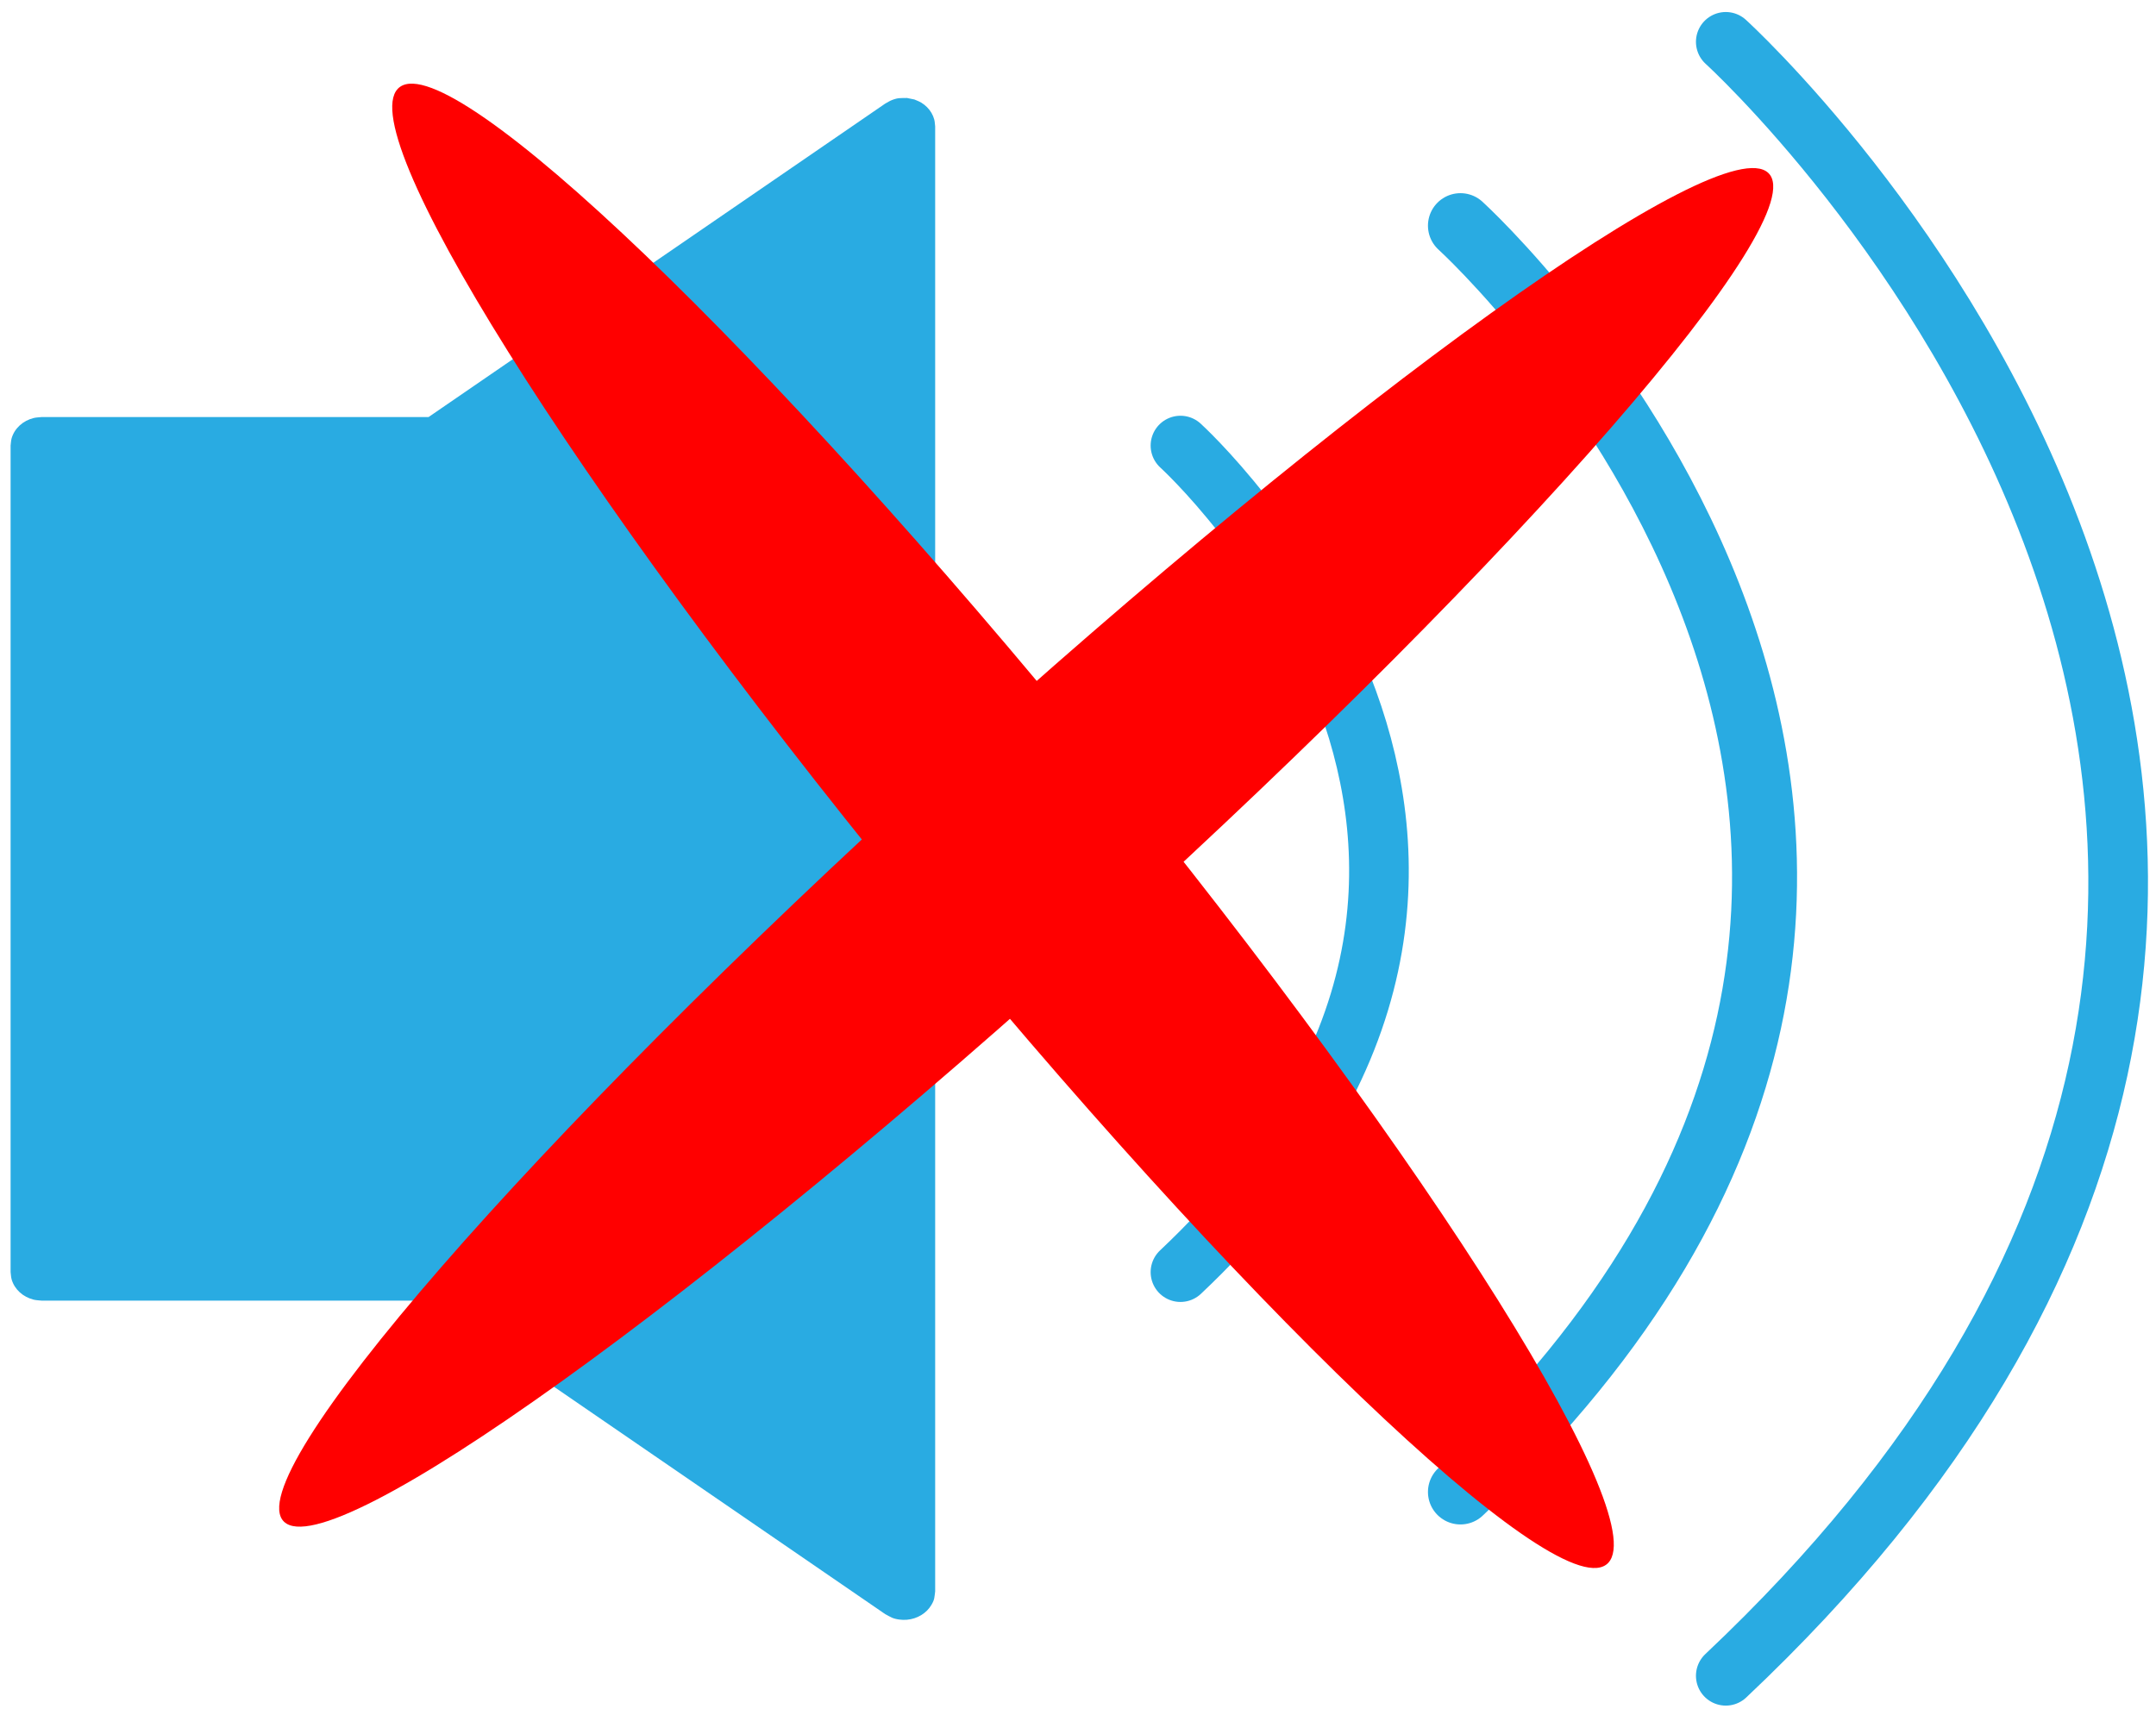 <?xml version="1.0" encoding="UTF-8" standalone="no"?>
<svg
   xmlns:dc="http://purl.org/dc/elements/1.1/"
   xmlns:cc="http://creativecommons.org/ns#"
   xmlns:rdf="http://www.w3.org/1999/02/22-rdf-syntax-ns#"
   xmlns:svg="http://www.w3.org/2000/svg"
   xmlns="http://www.w3.org/2000/svg"
   xmlns:sodipodi="http://sodipodi.sourceforge.net/DTD/sodipodi-0.dtd"
   xmlns:inkscape="http://www.inkscape.org/namespaces/inkscape"
   stroke-miterlimit="1.5"
   version="1.1"
   viewBox="0 0 700 555"
   id="svg21"
   sodipodi:docname="no-sound.svg"
   width="700"
   height="555"
   style="clip-rule:evenodd;fill-rule:evenodd;stroke-linecap:round;stroke-linejoin:round;stroke-miterlimit:1.5"
   inkscape:version="0.92.5 (0.92.5+69)">
  <sodipodi:namedview
     pagecolor="#ffffff"
     bordercolor="#666666"
     borderopacity="1"
     objecttolerance="10"
     gridtolerance="10"
     guidetolerance="10"
     inkscape:pageopacity="0"
     inkscape:pageshadow="2"
     inkscape:window-width="1853"
     inkscape:window-height="1025"
     id="namedview23"
     showgrid="false"
     showguides="true"
     inkscape:guide-bbox="true"
     inkscape:zoom="0.74436443"
     inkscape:cx="683.52305"
     inkscape:cy="539.2778"
     inkscape:window-x="1987"
     inkscape:window-y="27"
     inkscape:window-maximized="1"
     inkscape:current-layer="svg21">
    <sodipodi:guide
       position="42.99,1074.742"
       orientation="-0.707,0.707"
       id="guide1391"
       inkscape:locked="false" />
  </sodipodi:namedview>
  <path
     d="M 139.132,135.436 287.426,33.627 c 0.718,-0.377 1.391,-0.837 2.155,-1.131 2.062,-0.793 2.69,-0.625 4.876,-0.681 0.809,0.163 1.617,0.327 2.426,0.49 0.741,0.338 1.533,0.597 2.223,1.016 0.69,0.419 1.328,0.92 1.885,1.481 1.124,1.13 1.924,2.496 2.331,3.977 0.202,0.735 0.203,1.504 0.305,2.256 V 516.758 c -0.269,1.985 -0.145,2.573 -1.202,4.376 -0.391,0.668 -0.877,1.296 -1.434,1.856 -1.123,1.13 -2.534,1.987 -4.108,2.497 -0.781,0.253 -1.602,0.419 -2.426,0.491 -0.825,0.071 -1.665,0.049 -2.484,-0.065 -2.212,-0.309 -2.651,-0.752 -4.547,-1.748 L 139.132,422.356 H 13.564 c -0.873,-0.105 -1.769,-0.107 -2.62,-0.315 -0.851,-0.209 -1.679,-0.523 -2.442,-0.926 -1.539,-0.812 -2.817,-1.982 -3.706,-3.39 -0.441,-0.698 -0.783,-1.455 -1.011,-2.234 -0.228,-0.778 -0.23,-1.598 -0.345,-2.397 V 144.688 c 0.114,-0.8 0.117,-1.619 0.345,-2.397 0.228,-0.779 0.571,-1.536 1.011,-2.234 0.441,-0.698 0.986,-1.349 1.609,-1.918 1.256,-1.149 2.822,-1.976 4.538,-2.397 0.851,-0.209 1.747,-0.211 2.62,-0.316 H 139.132 Z"
     id="path6"
     style="fill:#29abe2;fill-opacity:1;stroke-width:0.353"
     inkscape:connector-curvature="0" />
  <path
     d="m 383.268,144.688 c 0,0 145.009,131.673 0,268.407"
     id="path8"
     style="fill:none;stroke:#29abe2;stroke-width:19.366px;stroke-opacity:1"
     inkscape:connector-curvature="0" />
  <path
     d="m 474.173,73.278 c 0,0 222.161,201.728 0,411.202"
     id="path10"
     style="fill:none;stroke:#29abe2;stroke-width:21.103px;stroke-opacity:1"
     inkscape:connector-curvature="0" />
  <path
     d="m 560.317,13.585 c 0,0 286.651,260.287 0,530.589"
     id="path12"
     style="fill:none;stroke:#29abe2;stroke-width:19.366px;stroke-opacity:1"
     inkscape:connector-curvature="0" />
  <defs
     id="defs19">
    <linearGradient
       id="a"
       x2="1"
       gradientTransform="matrix(-2225.1,2225.1,-2225.1,-2225.1,-2813.707,676.217)"
       gradientUnits="userSpaceOnUse">
      <stop
         stop-opacity=".404"
         offset="0"
         id="stop14" />
      <stop
         stop-color="#4d4d4d"
         stop-opacity="0"
         offset="1"
         id="stop16" />
    </linearGradient>
    <inkscape:path-effect
       effect="skeletal"
       id="path-effect822"
       is_visible="true"
       pattern="M 0,5 C 0,2.24 2.24,0 5,0 7.76,0 10,2.24 10,5 10,7.76 7.76,10 5,10 2.24,10 0,7.76 0,5 Z"
       copytype="single_stretched"
       prop_scale="1"
       scale_y_rel="false"
       spacing="0"
       normal_offset="0"
       tang_offset="0"
       prop_units="false"
       vertical_pattern="false"
       fuse_tolerance="0" />
    <inkscape:path-effect
       effect="skeletal"
       id="path-effect818"
       is_visible="true"
       pattern="M 0,5 C 0,2.24 2.24,0 5,0 7.76,0 10,2.24 10,5 10,7.76 7.76,10 5,10 2.24,10 0,7.76 0,5 Z"
       copytype="single_stretched"
       prop_scale="1"
       scale_y_rel="false"
       spacing="0"
       normal_offset="0"
       tang_offset="0"
       prop_units="false"
       vertical_pattern="false"
       fuse_tolerance="0" />
  </defs>
  <path
     transform="matrix(7.908,0,0,7.341,42.049,-16.069)"
     style="fill:#ff0000;stroke:none;stroke-width:1px;stroke-linecap:butt;stroke-linejoin:miter;stroke-opacity:1"
     d="M 6.347,69.505 C 4.416,67.533 16.499,52.567 33.317,36.099 50.135,19.631 65.352,7.867 67.283,9.839 69.214,11.811 57.132,26.776 40.313,43.244 23.495,59.712 8.278,71.477 6.347,69.505 Z"
     id="path816"
     inkscape:connector-curvature="0"
     inkscape:path-effect="#path-effect818"
     inkscape:original-d="M 6.3474578,69.504662 67.283052,9.8385595" />
  <path
     transform="matrix(7.908,0,0,7.341,42.049,-16.069)"
     style="fill:#ff0000;stroke:none;stroke-width:1px;stroke-linecap:butt;stroke-linejoin:miter;stroke-opacity:1"
     d="M 11.108,6.03 C 13.308,4.364 26.184,17.656 39.849,35.701 53.514,53.746 62.819,69.743 60.618,71.409 58.418,73.075 45.542,59.783 31.877,41.738 18.212,23.693 8.908,7.696 11.108,6.03 Z"
     id="path820"
     inkscape:connector-curvature="0"
     inkscape:path-effect="#path-effect822"
     inkscape:original-d="M 11.108051,6.0300849 60.618222,71.4089" />
</svg>
